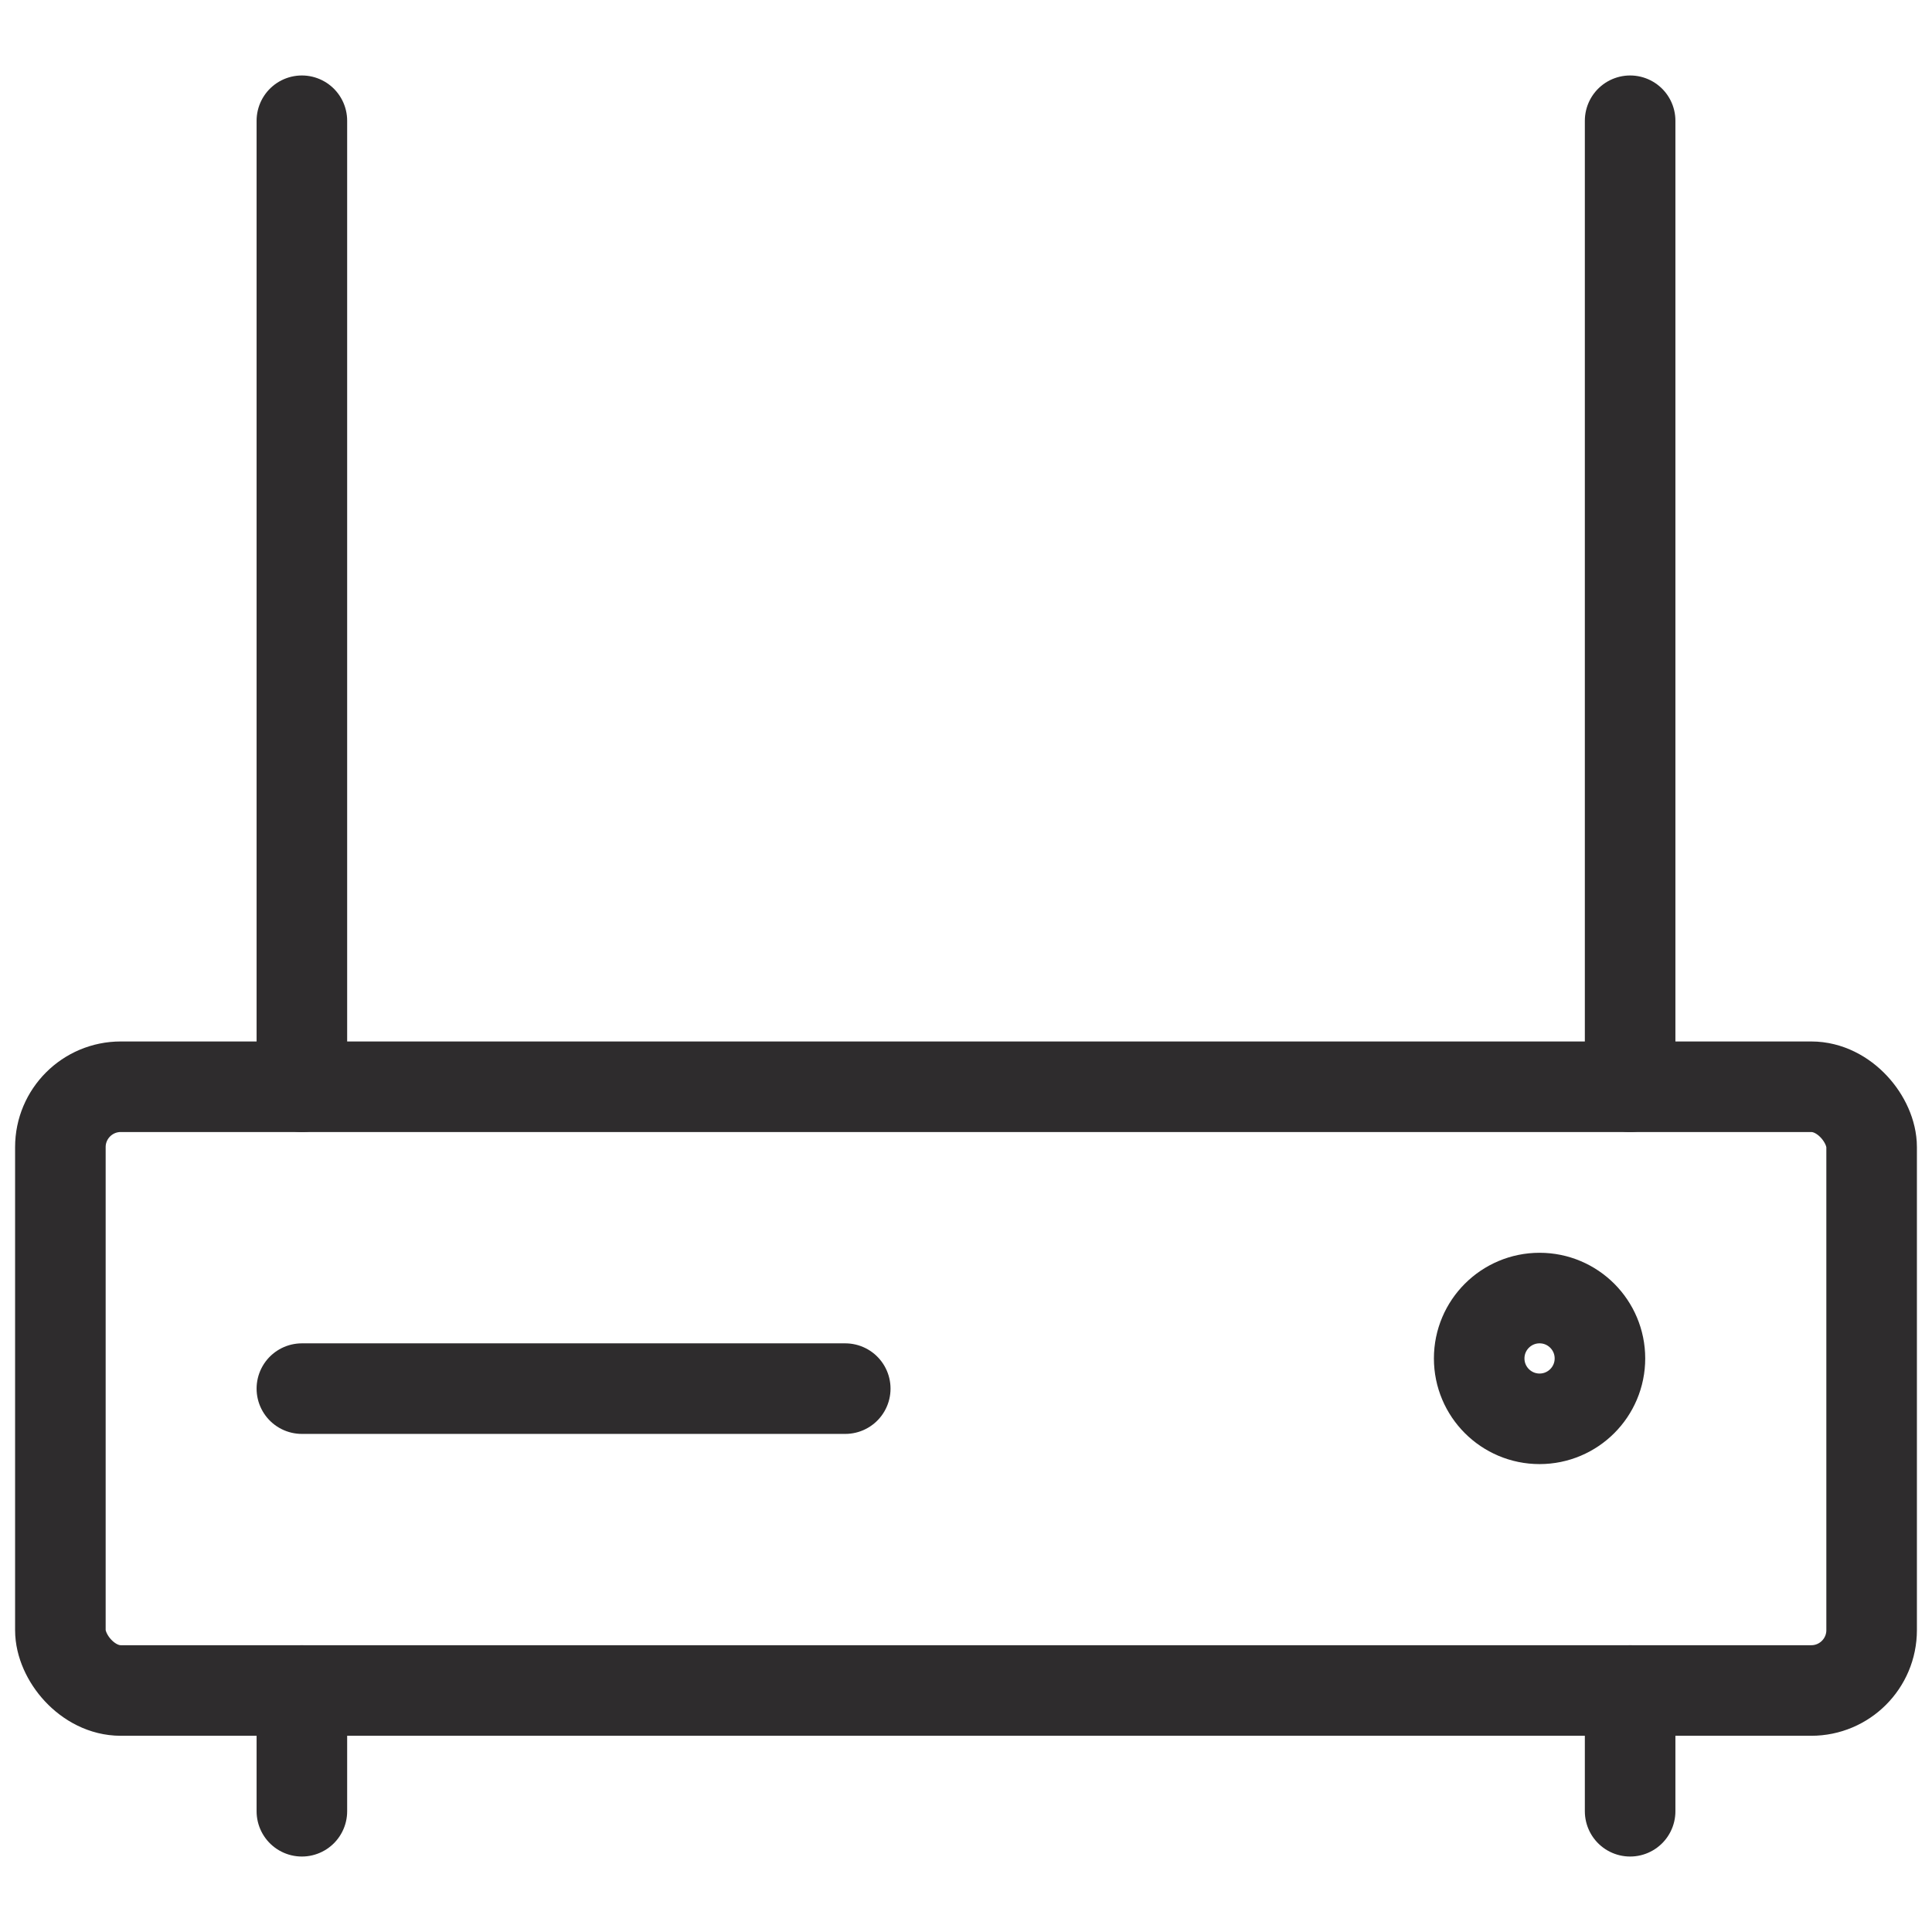 <svg viewBox="0 0 64 64" xmlns="http://www.w3.org/2000/svg"><g fill="none" stroke="#2e2c2d" stroke-linecap="round" stroke-linejoin="round" stroke-width="3"><path d="m10 4v32m44-32v32m-44 20v4m44-4v4"/><rect height="20" rx="2" width="60" x="2" y="36"/><path d="m10 46h18"/><circle cx="51" cy="45" r="2"/></g></svg>